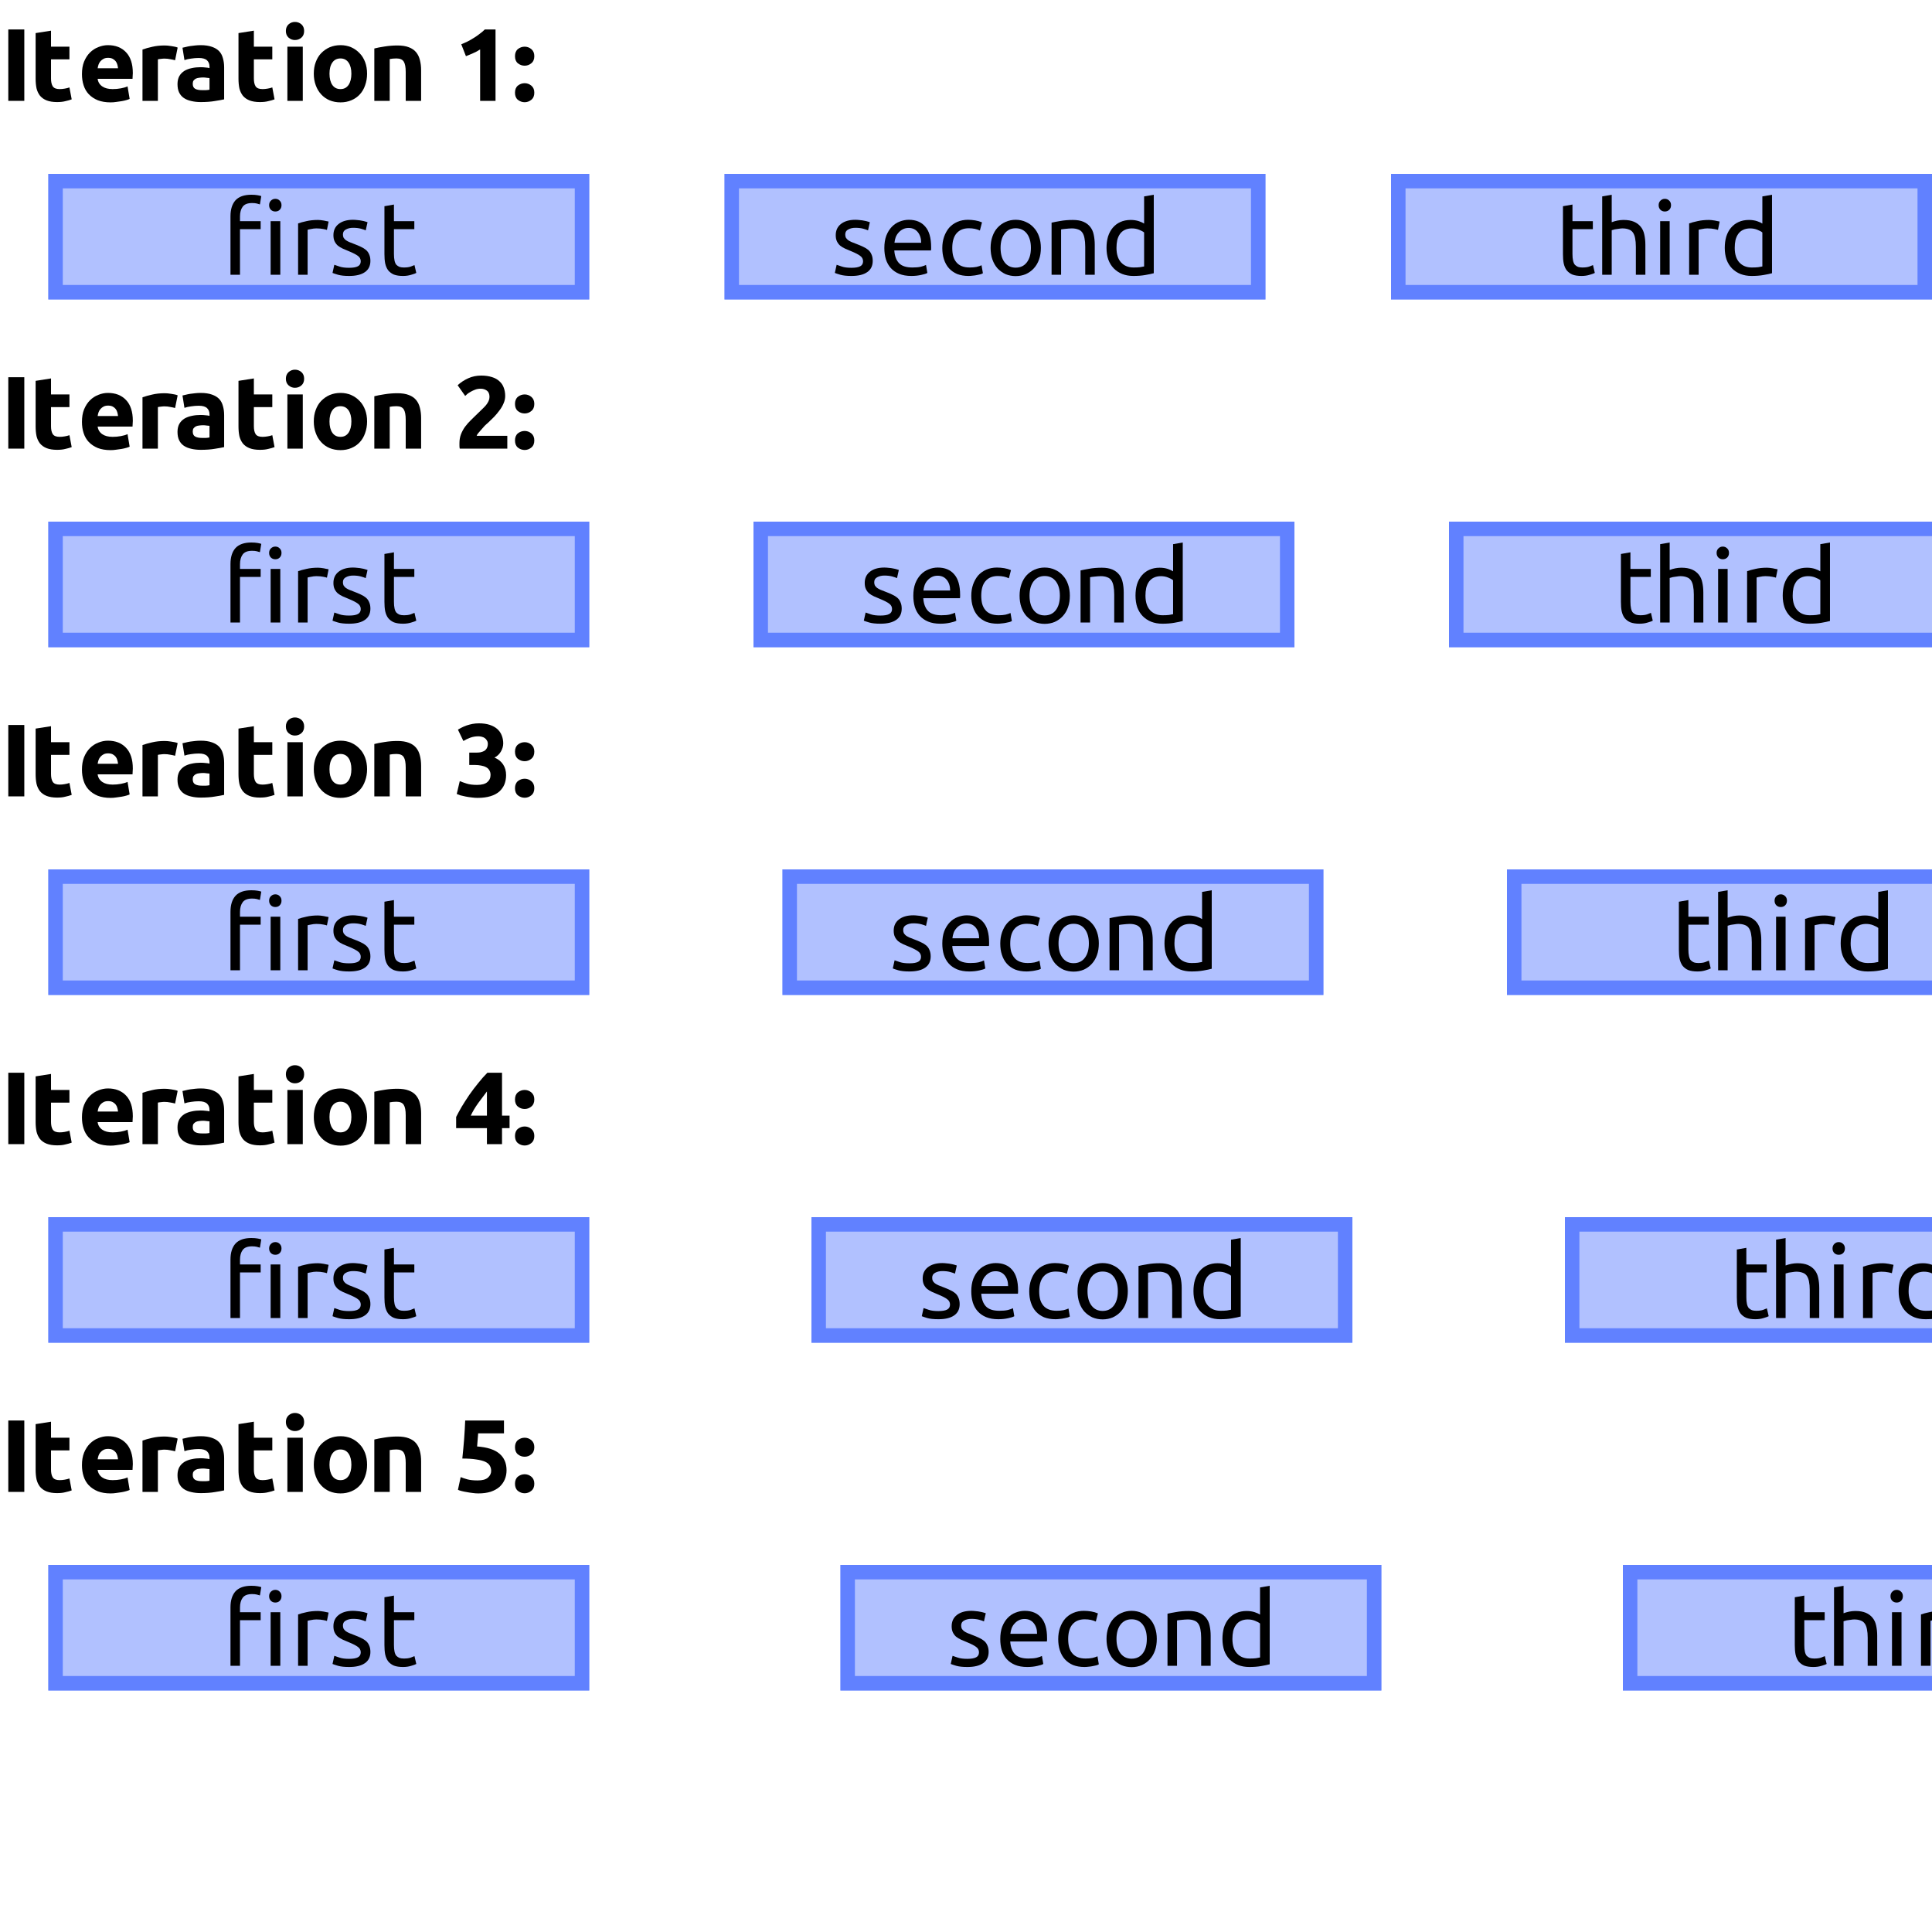 <?xml version="1.0" encoding="UTF-8"?>
<svg xmlns="http://www.w3.org/2000/svg" xmlns:xlink="http://www.w3.org/1999/xlink" width="200pt" height="200pt" viewBox="0 0 200 200" version="1.1">
<defs>
<g>
<symbol overflow="visible" id="glyph0-0">
<path style="stroke:none;" d="M 0.531 0 L 0.531 -8 L 4.797 -8 L 4.797 0 Z M 4.266 -0.531 L 4.266 -7.469 L 1.062 -7.469 L 1.062 -0.531 Z M 4.266 -0.531 "/>
</symbol>
<symbol overflow="visible" id="glyph0-1">
<path style="stroke:none;" d="M 0.859 -7.391 L 2.516 -7.391 L 2.516 0 L 0.859 0 Z M 0.859 -7.391 "/>
</symbol>
<symbol overflow="visible" id="glyph0-2">
<path style="stroke:none;" d="M 0.688 -7.016 L 2.281 -7.266 L 2.281 -5.609 L 4.188 -5.609 L 4.188 -4.297 L 2.281 -4.297 L 2.281 -2.312 C 2.281 -1.977 2.336 -1.711 2.453 -1.516 C 2.578 -1.316 2.816 -1.219 3.172 -1.219 C 3.336 -1.219 3.508 -1.234 3.688 -1.266 C 3.875 -1.297 4.039 -1.336 4.188 -1.391 L 4.422 -0.156 C 4.223 -0.082 4.004 -0.02 3.766 0.031 C 3.535 0.094 3.25 0.125 2.906 0.125 C 2.477 0.125 2.117 0.066 1.828 -0.047 C 1.547 -0.16 1.316 -0.32 1.141 -0.531 C 0.973 -0.75 0.852 -1.004 0.781 -1.297 C 0.719 -1.598 0.688 -1.93 0.688 -2.297 Z M 0.688 -7.016 "/>
</symbol>
<symbol overflow="visible" id="glyph0-3">
<path style="stroke:none;" d="M 0.484 -2.766 C 0.484 -3.266 0.555 -3.695 0.703 -4.062 C 0.859 -4.438 1.062 -4.75 1.312 -5 C 1.562 -5.25 1.848 -5.438 2.172 -5.562 C 2.492 -5.695 2.828 -5.766 3.172 -5.766 C 3.961 -5.766 4.586 -5.52 5.047 -5.031 C 5.516 -4.539 5.75 -3.82 5.75 -2.875 C 5.75 -2.789 5.742 -2.691 5.734 -2.578 C 5.734 -2.461 5.727 -2.363 5.719 -2.281 L 2.109 -2.281 C 2.148 -1.957 2.305 -1.695 2.578 -1.5 C 2.848 -1.312 3.207 -1.219 3.656 -1.219 C 3.945 -1.219 4.234 -1.242 4.516 -1.297 C 4.797 -1.348 5.023 -1.414 5.203 -1.5 L 5.422 -0.203 C 5.336 -0.16 5.223 -0.117 5.078 -0.078 C 4.93 -0.035 4.77 0 4.594 0.031 C 4.426 0.062 4.242 0.086 4.047 0.109 C 3.848 0.141 3.648 0.156 3.453 0.156 C 2.941 0.156 2.5 0.082 2.125 -0.062 C 1.75 -0.219 1.438 -0.426 1.188 -0.688 C 0.945 -0.945 0.77 -1.254 0.656 -1.609 C 0.539 -1.961 0.484 -2.348 0.484 -2.766 Z M 4.219 -3.375 C 4.207 -3.508 4.18 -3.641 4.141 -3.766 C 4.109 -3.891 4.051 -4.004 3.969 -4.109 C 3.883 -4.211 3.781 -4.297 3.656 -4.359 C 3.531 -4.422 3.375 -4.453 3.188 -4.453 C 3.008 -4.453 2.859 -4.422 2.734 -4.359 C 2.609 -4.297 2.5 -4.211 2.406 -4.109 C 2.32 -4.016 2.254 -3.898 2.203 -3.766 C 2.16 -3.641 2.129 -3.508 2.109 -3.375 Z M 4.219 -3.375 "/>
</symbol>
<symbol overflow="visible" id="glyph0-4">
<path style="stroke:none;" d="M 4.125 -4.203 C 3.988 -4.242 3.82 -4.281 3.625 -4.312 C 3.438 -4.352 3.234 -4.375 3.016 -4.375 C 2.91 -4.375 2.785 -4.363 2.641 -4.344 C 2.504 -4.332 2.406 -4.316 2.344 -4.297 L 2.344 0 L 0.75 0 L 0.75 -5.312 C 1.031 -5.414 1.363 -5.508 1.75 -5.594 C 2.145 -5.688 2.578 -5.734 3.047 -5.734 C 3.141 -5.734 3.242 -5.727 3.359 -5.719 C 3.484 -5.707 3.602 -5.691 3.719 -5.672 C 3.844 -5.648 3.961 -5.629 4.078 -5.609 C 4.203 -5.586 4.305 -5.555 4.391 -5.516 Z M 4.125 -4.203 "/>
</symbol>
<symbol overflow="visible" id="glyph0-5">
<path style="stroke:none;" d="M 2.891 -1.109 C 3.047 -1.109 3.191 -1.109 3.328 -1.109 C 3.473 -1.117 3.594 -1.133 3.688 -1.156 L 3.688 -2.359 C 3.613 -2.367 3.516 -2.379 3.391 -2.391 C 3.266 -2.41 3.148 -2.422 3.047 -2.422 C 2.891 -2.422 2.742 -2.41 2.609 -2.391 C 2.484 -2.379 2.367 -2.348 2.266 -2.297 C 2.172 -2.242 2.094 -2.176 2.031 -2.094 C 1.977 -2.008 1.953 -1.898 1.953 -1.766 C 1.953 -1.516 2.035 -1.344 2.203 -1.25 C 2.367 -1.156 2.598 -1.109 2.891 -1.109 Z M 2.766 -5.766 C 3.234 -5.766 3.625 -5.707 3.938 -5.594 C 4.25 -5.488 4.5 -5.336 4.688 -5.141 C 4.875 -4.941 5.004 -4.695 5.078 -4.406 C 5.16 -4.125 5.203 -3.812 5.203 -3.469 L 5.203 -0.156 C 4.973 -0.102 4.656 -0.047 4.25 0.016 C 3.852 0.086 3.363 0.125 2.781 0.125 C 2.414 0.125 2.086 0.086 1.797 0.016 C 1.504 -0.047 1.25 -0.148 1.031 -0.297 C 0.82 -0.441 0.66 -0.629 0.547 -0.859 C 0.43 -1.098 0.375 -1.391 0.375 -1.734 C 0.375 -2.055 0.438 -2.332 0.562 -2.562 C 0.695 -2.789 0.875 -2.973 1.094 -3.109 C 1.32 -3.242 1.578 -3.336 1.859 -3.391 C 2.141 -3.453 2.438 -3.484 2.75 -3.484 C 2.945 -3.484 3.125 -3.473 3.281 -3.453 C 3.445 -3.441 3.582 -3.422 3.688 -3.391 L 3.688 -3.547 C 3.688 -3.816 3.602 -4.031 3.438 -4.188 C 3.27 -4.352 2.984 -4.438 2.578 -4.438 C 2.305 -4.438 2.039 -4.414 1.781 -4.375 C 1.52 -4.344 1.289 -4.289 1.094 -4.219 L 0.891 -5.5 C 0.984 -5.52 1.098 -5.547 1.234 -5.578 C 1.379 -5.617 1.531 -5.648 1.688 -5.672 C 1.852 -5.691 2.023 -5.711 2.203 -5.734 C 2.391 -5.754 2.578 -5.766 2.766 -5.766 Z M 2.766 -5.766 "/>
</symbol>
<symbol overflow="visible" id="glyph0-6">
<path style="stroke:none;" d="M 2.344 0 L 0.75 0 L 0.75 -5.609 L 2.344 -5.609 Z M 2.484 -7.234 C 2.484 -6.941 2.391 -6.711 2.203 -6.547 C 2.016 -6.379 1.789 -6.297 1.531 -6.297 C 1.281 -6.297 1.062 -6.379 0.875 -6.547 C 0.688 -6.711 0.594 -6.941 0.594 -7.234 C 0.594 -7.523 0.688 -7.754 0.875 -7.922 C 1.062 -8.086 1.281 -8.172 1.531 -8.172 C 1.789 -8.172 2.016 -8.086 2.203 -7.922 C 2.391 -7.754 2.484 -7.523 2.484 -7.234 Z M 2.484 -7.234 "/>
</symbol>
<symbol overflow="visible" id="glyph0-7">
<path style="stroke:none;" d="M 6 -2.812 C 6 -2.375 5.93 -1.973 5.797 -1.609 C 5.672 -1.242 5.488 -0.93 5.25 -0.672 C 5.008 -0.41 4.719 -0.207 4.375 -0.062 C 4.039 0.082 3.664 0.156 3.25 0.156 C 2.832 0.156 2.453 0.082 2.109 -0.062 C 1.773 -0.207 1.488 -0.41 1.25 -0.672 C 1.008 -0.93 0.82 -1.242 0.688 -1.609 C 0.551 -1.973 0.484 -2.375 0.484 -2.812 C 0.484 -3.258 0.551 -3.66 0.688 -4.016 C 0.82 -4.379 1.008 -4.688 1.25 -4.938 C 1.5 -5.195 1.789 -5.398 2.125 -5.547 C 2.469 -5.691 2.844 -5.766 3.25 -5.766 C 3.656 -5.766 4.023 -5.691 4.359 -5.547 C 4.691 -5.398 4.977 -5.195 5.219 -4.938 C 5.469 -4.688 5.66 -4.379 5.797 -4.016 C 5.93 -3.66 6 -3.258 6 -2.812 Z M 4.375 -2.812 C 4.375 -3.301 4.273 -3.688 4.078 -3.969 C 3.879 -4.25 3.602 -4.391 3.25 -4.391 C 2.883 -4.391 2.602 -4.25 2.406 -3.969 C 2.207 -3.688 2.109 -3.301 2.109 -2.812 C 2.109 -2.32 2.207 -1.93 2.406 -1.641 C 2.602 -1.359 2.883 -1.219 3.25 -1.219 C 3.602 -1.219 3.879 -1.359 4.078 -1.641 C 4.273 -1.93 4.375 -2.32 4.375 -2.812 Z M 4.375 -2.812 "/>
</symbol>
<symbol overflow="visible" id="glyph0-8">
<path style="stroke:none;" d="M 0.75 -5.422 C 1.02 -5.492 1.367 -5.562 1.797 -5.625 C 2.223 -5.695 2.672 -5.734 3.141 -5.734 C 3.617 -5.734 4.016 -5.672 4.328 -5.547 C 4.641 -5.43 4.891 -5.258 5.078 -5.031 C 5.266 -4.801 5.395 -4.531 5.469 -4.219 C 5.551 -3.906 5.594 -3.555 5.594 -3.172 L 5.594 0 L 4 0 L 4 -2.984 C 4 -3.492 3.93 -3.852 3.797 -4.062 C 3.66 -4.281 3.41 -4.391 3.047 -4.391 C 2.93 -4.391 2.805 -4.383 2.672 -4.375 C 2.547 -4.363 2.438 -4.348 2.344 -4.328 L 2.344 0 L 0.75 0 Z M 0.75 -5.422 "/>
</symbol>
<symbol overflow="visible" id="glyph0-9">
<path style="stroke:none;" d=""/>
</symbol>
<symbol overflow="visible" id="glyph0-10">
<path style="stroke:none;" d="M 0.75 -5.859 C 0.957 -5.941 1.172 -6.035 1.391 -6.141 C 1.617 -6.254 1.836 -6.379 2.047 -6.516 C 2.266 -6.648 2.469 -6.789 2.656 -6.938 C 2.852 -7.082 3.031 -7.234 3.188 -7.391 L 4.297 -7.391 L 4.297 0 L 2.703 0 L 2.703 -5.328 C 2.492 -5.18 2.254 -5.051 1.984 -4.938 C 1.723 -4.82 1.473 -4.719 1.234 -4.625 Z M 0.75 -5.859 "/>
</symbol>
<symbol overflow="visible" id="glyph0-11">
<path style="stroke:none;" d="M 2.312 -4.625 C 2.312 -4.301 2.207 -4.055 2 -3.891 C 1.801 -3.723 1.57 -3.641 1.312 -3.641 C 1.051 -3.641 0.816 -3.723 0.609 -3.891 C 0.41 -4.055 0.312 -4.301 0.312 -4.625 C 0.312 -4.945 0.41 -5.191 0.609 -5.359 C 0.816 -5.523 1.051 -5.609 1.312 -5.609 C 1.57 -5.609 1.801 -5.523 2 -5.359 C 2.207 -5.191 2.312 -4.945 2.312 -4.625 Z M 2.312 -0.844 C 2.312 -0.52 2.207 -0.273 2 -0.109 C 1.801 0.055 1.57 0.141 1.312 0.141 C 1.051 0.141 0.816 0.055 0.609 -0.109 C 0.41 -0.273 0.312 -0.52 0.312 -0.844 C 0.312 -1.164 0.41 -1.41 0.609 -1.578 C 0.816 -1.742 1.051 -1.828 1.312 -1.828 C 1.57 -1.828 1.801 -1.742 2 -1.578 C 2.207 -1.41 2.312 -1.164 2.312 -0.844 Z M 2.312 -0.844 "/>
</symbol>
<symbol overflow="visible" id="glyph0-12">
<path style="stroke:none;" d="M 5.297 -5.453 C 5.297 -5.18 5.238 -4.922 5.125 -4.672 C 5.02 -4.422 4.879 -4.18 4.703 -3.953 C 4.535 -3.723 4.348 -3.5 4.141 -3.281 C 3.93 -3.07 3.723 -2.867 3.516 -2.672 C 3.398 -2.578 3.281 -2.469 3.156 -2.344 C 3.039 -2.219 2.926 -2.086 2.812 -1.953 C 2.695 -1.828 2.594 -1.707 2.5 -1.594 C 2.414 -1.488 2.363 -1.398 2.344 -1.328 L 5.516 -1.328 L 5.516 0 L 0.594 0 C 0.57 -0.082 0.562 -0.18 0.562 -0.297 C 0.562 -0.422 0.562 -0.508 0.562 -0.562 C 0.562 -0.895 0.613 -1.203 0.719 -1.484 C 0.832 -1.773 0.977 -2.039 1.156 -2.281 C 1.344 -2.531 1.547 -2.758 1.766 -2.969 C 1.992 -3.188 2.219 -3.406 2.438 -3.625 C 2.602 -3.781 2.758 -3.93 2.906 -4.078 C 3.062 -4.223 3.195 -4.363 3.312 -4.5 C 3.426 -4.645 3.516 -4.785 3.578 -4.922 C 3.641 -5.066 3.672 -5.207 3.672 -5.344 C 3.672 -5.656 3.582 -5.875 3.406 -6 C 3.227 -6.133 3.008 -6.203 2.75 -6.203 C 2.551 -6.203 2.367 -6.172 2.203 -6.109 C 2.035 -6.047 1.879 -5.973 1.734 -5.891 C 1.598 -5.816 1.477 -5.738 1.375 -5.656 C 1.281 -5.57 1.207 -5.504 1.156 -5.453 L 0.375 -6.562 C 0.688 -6.852 1.051 -7.094 1.469 -7.281 C 1.883 -7.469 2.332 -7.562 2.812 -7.562 C 3.238 -7.562 3.609 -7.508 3.922 -7.406 C 4.234 -7.312 4.488 -7.172 4.688 -6.984 C 4.895 -6.805 5.047 -6.586 5.141 -6.328 C 5.242 -6.066 5.297 -5.773 5.297 -5.453 Z M 5.297 -5.453 "/>
</symbol>
<symbol overflow="visible" id="glyph0-13">
<path style="stroke:none;" d="M 2.438 0.156 C 2.238 0.156 2.031 0.141 1.812 0.109 C 1.602 0.086 1.398 0.055 1.203 0.016 C 1.004 -0.023 0.82 -0.066 0.656 -0.109 C 0.5 -0.16 0.375 -0.207 0.281 -0.25 L 0.594 -1.578 C 0.77 -1.504 1.004 -1.422 1.297 -1.328 C 1.586 -1.234 1.945 -1.188 2.375 -1.188 C 2.863 -1.188 3.219 -1.281 3.438 -1.469 C 3.664 -1.656 3.781 -1.906 3.781 -2.219 C 3.781 -2.414 3.738 -2.578 3.656 -2.703 C 3.582 -2.836 3.473 -2.941 3.328 -3.016 C 3.18 -3.098 3.008 -3.156 2.812 -3.188 C 2.625 -3.227 2.422 -3.25 2.203 -3.25 L 1.578 -3.25 L 1.578 -4.531 L 2.281 -4.531 C 2.438 -4.531 2.586 -4.539 2.734 -4.562 C 2.879 -4.594 3.008 -4.641 3.125 -4.703 C 3.238 -4.773 3.328 -4.867 3.391 -4.984 C 3.461 -5.109 3.5 -5.258 3.5 -5.438 C 3.5 -5.57 3.469 -5.688 3.406 -5.781 C 3.352 -5.883 3.281 -5.969 3.188 -6.031 C 3.102 -6.094 3 -6.141 2.875 -6.172 C 2.758 -6.203 2.645 -6.219 2.531 -6.219 C 2.227 -6.219 1.945 -6.172 1.688 -6.078 C 1.426 -5.984 1.188 -5.867 0.969 -5.734 L 0.406 -6.906 C 0.52 -6.977 0.648 -7.051 0.797 -7.125 C 0.953 -7.207 1.125 -7.281 1.312 -7.344 C 1.5 -7.406 1.695 -7.457 1.906 -7.5 C 2.113 -7.539 2.336 -7.562 2.578 -7.562 C 3.004 -7.562 3.375 -7.508 3.688 -7.406 C 4.008 -7.301 4.273 -7.156 4.484 -6.969 C 4.691 -6.781 4.844 -6.562 4.938 -6.312 C 5.039 -6.062 5.094 -5.785 5.094 -5.484 C 5.094 -5.191 5.008 -4.906 4.844 -4.625 C 4.676 -4.352 4.457 -4.148 4.188 -4.016 C 4.57 -3.859 4.867 -3.625 5.078 -3.312 C 5.285 -3 5.391 -2.629 5.391 -2.203 C 5.391 -1.859 5.332 -1.539 5.219 -1.25 C 5.102 -0.969 4.926 -0.719 4.688 -0.5 C 4.445 -0.289 4.141 -0.129 3.766 -0.016 C 3.391 0.098 2.945 0.156 2.438 0.156 Z M 2.438 0.156 "/>
</symbol>
<symbol overflow="visible" id="glyph0-14">
<path style="stroke:none;" d="M 3.406 -5.453 C 3.125 -5.086 2.828 -4.691 2.516 -4.266 C 2.203 -3.836 1.941 -3.398 1.734 -2.953 L 3.406 -2.953 Z M 4.969 -7.391 L 4.969 -2.953 L 5.75 -2.953 L 5.75 -1.656 L 4.969 -1.656 L 4.969 0 L 3.406 0 L 3.406 -1.656 L 0.219 -1.656 L 0.219 -2.812 C 0.375 -3.125 0.566 -3.477 0.797 -3.875 C 1.035 -4.27 1.297 -4.676 1.578 -5.094 C 1.867 -5.508 2.176 -5.914 2.5 -6.312 C 2.82 -6.719 3.141 -7.078 3.453 -7.391 Z M 4.969 -7.391 "/>
</symbol>
<symbol overflow="visible" id="glyph0-15">
<path style="stroke:none;" d="M 3.844 -2.172 C 3.844 -2.379 3.797 -2.562 3.703 -2.719 C 3.609 -2.883 3.445 -3.02 3.219 -3.125 C 2.988 -3.227 2.68 -3.305 2.297 -3.359 C 1.922 -3.422 1.441 -3.453 0.859 -3.453 C 0.93 -4.117 0.992 -4.789 1.047 -5.469 C 1.098 -6.156 1.133 -6.797 1.156 -7.391 L 5.172 -7.391 L 5.172 -6.062 L 2.5 -6.062 C 2.477 -5.801 2.457 -5.551 2.438 -5.312 C 2.426 -5.082 2.41 -4.879 2.391 -4.703 C 3.43 -4.629 4.195 -4.383 4.688 -3.969 C 5.188 -3.551 5.438 -2.973 5.438 -2.234 C 5.438 -1.891 5.375 -1.57 5.25 -1.281 C 5.125 -0.988 4.941 -0.734 4.703 -0.516 C 4.461 -0.305 4.16 -0.141 3.797 -0.016 C 3.43 0.098 3.004 0.156 2.516 0.156 C 2.316 0.156 2.113 0.141 1.906 0.109 C 1.695 0.086 1.492 0.055 1.297 0.016 C 1.098 -0.016 0.922 -0.051 0.766 -0.094 C 0.609 -0.133 0.488 -0.176 0.406 -0.219 L 0.688 -1.531 C 0.863 -1.457 1.098 -1.379 1.391 -1.297 C 1.68 -1.223 2.031 -1.188 2.438 -1.188 C 2.938 -1.188 3.297 -1.285 3.516 -1.484 C 3.734 -1.68 3.844 -1.91 3.844 -2.172 Z M 3.844 -2.172 "/>
</symbol>
<symbol overflow="visible" id="glyph1-0">
<path style="stroke:none;" d="M 0.531 0 L 0.531 -8 L 4.797 -8 L 4.797 0 Z M 4.266 -0.531 L 4.266 -7.469 L 1.062 -7.469 L 1.062 -0.531 Z M 4.266 -0.531 "/>
</symbol>
<symbol overflow="visible" id="glyph1-1">
<path style="stroke:none;" d="M 3.016 -8.281 C 3.266 -8.281 3.477 -8.266 3.656 -8.234 C 3.832 -8.203 3.961 -8.172 4.047 -8.141 L 3.906 -7.281 C 3.82 -7.312 3.711 -7.344 3.578 -7.375 C 3.453 -7.406 3.289 -7.422 3.094 -7.422 C 2.633 -7.422 2.312 -7.297 2.125 -7.047 C 1.938 -6.797 1.844 -6.457 1.844 -6.031 L 1.844 -5.547 L 3.984 -5.547 L 3.984 -4.719 L 1.844 -4.719 L 1.844 0 L 0.859 0 L 0.859 -6.047 C 0.859 -6.766 1.031 -7.316 1.375 -7.703 C 1.727 -8.086 2.273 -8.281 3.016 -8.281 Z M 6.016 0 L 5.016 0 L 5.016 -5.547 L 6.016 -5.547 Z M 5.5 -6.547 C 5.32 -6.547 5.172 -6.602 5.047 -6.719 C 4.922 -6.844 4.859 -7.004 4.859 -7.203 C 4.859 -7.398 4.922 -7.555 5.047 -7.672 C 5.172 -7.797 5.32 -7.859 5.5 -7.859 C 5.688 -7.859 5.836 -7.797 5.953 -7.672 C 6.078 -7.555 6.141 -7.398 6.141 -7.203 C 6.141 -7.004 6.078 -6.844 5.953 -6.719 C 5.836 -6.602 5.688 -6.547 5.5 -6.547 Z M 5.5 -6.547 "/>
</symbol>
<symbol overflow="visible" id="glyph1-2">
<path style="stroke:none;" d="M 2.906 -5.672 C 2.988 -5.672 3.082 -5.664 3.188 -5.656 C 3.301 -5.645 3.41 -5.629 3.516 -5.609 C 3.629 -5.586 3.727 -5.566 3.812 -5.547 C 3.906 -5.535 3.973 -5.52 4.016 -5.5 L 3.844 -4.641 C 3.758 -4.672 3.629 -4.703 3.453 -4.734 C 3.273 -4.773 3.039 -4.797 2.75 -4.797 C 2.562 -4.797 2.379 -4.773 2.203 -4.734 C 2.023 -4.703 1.906 -4.676 1.844 -4.656 L 1.844 0 L 0.859 0 L 0.859 -5.312 C 1.086 -5.395 1.375 -5.473 1.719 -5.547 C 2.07 -5.629 2.469 -5.672 2.906 -5.672 Z M 2.906 -5.672 "/>
</symbol>
<symbol overflow="visible" id="glyph1-3">
<path style="stroke:none;" d="M 2.141 -0.719 C 2.547 -0.719 2.848 -0.77 3.047 -0.875 C 3.242 -0.977 3.344 -1.148 3.344 -1.391 C 3.344 -1.629 3.242 -1.816 3.047 -1.953 C 2.859 -2.098 2.547 -2.258 2.109 -2.438 C 1.891 -2.531 1.68 -2.617 1.484 -2.703 C 1.285 -2.797 1.113 -2.898 0.969 -3.016 C 0.832 -3.141 0.723 -3.285 0.641 -3.453 C 0.555 -3.629 0.516 -3.844 0.516 -4.094 C 0.516 -4.582 0.691 -4.969 1.047 -5.25 C 1.41 -5.539 1.91 -5.688 2.547 -5.688 C 2.703 -5.688 2.859 -5.676 3.016 -5.656 C 3.172 -5.645 3.316 -5.625 3.453 -5.594 C 3.586 -5.57 3.703 -5.547 3.797 -5.516 C 3.898 -5.484 3.984 -5.457 4.047 -5.438 L 3.859 -4.594 C 3.754 -4.645 3.586 -4.703 3.359 -4.766 C 3.129 -4.828 2.859 -4.859 2.547 -4.859 C 2.266 -4.859 2.02 -4.801 1.812 -4.688 C 1.602 -4.582 1.5 -4.41 1.5 -4.172 C 1.5 -4.047 1.52 -3.938 1.562 -3.844 C 1.613 -3.758 1.688 -3.676 1.781 -3.594 C 1.883 -3.52 2.004 -3.453 2.141 -3.391 C 2.285 -3.328 2.457 -3.258 2.656 -3.188 C 2.914 -3.094 3.148 -2.992 3.359 -2.891 C 3.566 -2.797 3.742 -2.688 3.891 -2.562 C 4.035 -2.438 4.145 -2.281 4.219 -2.094 C 4.301 -1.914 4.344 -1.695 4.344 -1.438 C 4.344 -0.914 4.148 -0.523 3.766 -0.266 C 3.391 -0.004 2.848 0.125 2.141 0.125 C 1.648 0.125 1.266 0.082 0.984 0 C 0.711 -0.082 0.523 -0.145 0.422 -0.188 L 0.609 -1.031 C 0.723 -0.988 0.906 -0.926 1.156 -0.844 C 1.406 -0.758 1.734 -0.719 2.141 -0.719 Z M 2.141 -0.719 "/>
</symbol>
<symbol overflow="visible" id="glyph1-4">
<path style="stroke:none;" d="M 1.781 -5.547 L 3.891 -5.547 L 3.891 -4.719 L 1.781 -4.719 L 1.781 -2.156 C 1.781 -1.875 1.801 -1.641 1.844 -1.453 C 1.883 -1.273 1.945 -1.133 2.031 -1.031 C 2.125 -0.938 2.234 -0.863 2.359 -0.812 C 2.484 -0.77 2.633 -0.75 2.812 -0.75 C 3.102 -0.75 3.336 -0.781 3.516 -0.844 C 3.703 -0.914 3.832 -0.969 3.906 -1 L 4.094 -0.188 C 4 -0.133 3.828 -0.07 3.578 0 C 3.328 0.082 3.039 0.125 2.719 0.125 C 2.344 0.125 2.031 0.078 1.781 -0.016 C 1.539 -0.117 1.344 -0.266 1.188 -0.453 C 1.039 -0.648 0.938 -0.891 0.875 -1.172 C 0.82 -1.453 0.797 -1.773 0.797 -2.141 L 0.797 -7.094 L 1.781 -7.266 Z M 1.781 -5.547 "/>
</symbol>
<symbol overflow="visible" id="glyph1-5">
<path style="stroke:none;" d="M 0.547 -2.766 C 0.547 -3.254 0.613 -3.68 0.75 -4.047 C 0.895 -4.41 1.082 -4.711 1.312 -4.953 C 1.551 -5.203 1.82 -5.383 2.125 -5.5 C 2.438 -5.625 2.754 -5.688 3.078 -5.688 C 3.816 -5.688 4.383 -5.453 4.781 -4.984 C 5.188 -4.523 5.391 -3.816 5.391 -2.859 C 5.391 -2.816 5.391 -2.758 5.391 -2.688 C 5.391 -2.625 5.383 -2.566 5.375 -2.516 L 1.578 -2.516 C 1.617 -1.93 1.785 -1.488 2.078 -1.188 C 2.367 -0.895 2.828 -0.75 3.453 -0.75 C 3.797 -0.75 4.086 -0.773 4.328 -0.828 C 4.566 -0.891 4.742 -0.953 4.859 -1.016 L 5 -0.188 C 4.883 -0.113 4.676 -0.047 4.375 0.016 C 4.07 0.086 3.727 0.125 3.344 0.125 C 2.852 0.125 2.43 0.051 2.078 -0.094 C 1.734 -0.238 1.445 -0.438 1.219 -0.688 C 0.988 -0.945 0.816 -1.254 0.703 -1.609 C 0.598 -1.961 0.547 -2.348 0.547 -2.766 Z M 4.359 -3.312 C 4.359 -3.758 4.242 -4.125 4.016 -4.406 C 3.785 -4.695 3.469 -4.844 3.062 -4.844 C 2.832 -4.844 2.629 -4.797 2.453 -4.703 C 2.285 -4.617 2.141 -4.504 2.016 -4.359 C 1.891 -4.223 1.789 -4.062 1.719 -3.875 C 1.656 -3.688 1.613 -3.5 1.594 -3.312 Z M 4.359 -3.312 "/>
</symbol>
<symbol overflow="visible" id="glyph1-6">
<path style="stroke:none;" d="M 3.266 0.125 C 2.816 0.125 2.422 0.055 2.078 -0.078 C 1.742 -0.223 1.461 -0.422 1.234 -0.672 C 1.004 -0.93 0.832 -1.238 0.719 -1.594 C 0.602 -1.945 0.547 -2.336 0.547 -2.766 C 0.547 -3.191 0.609 -3.582 0.734 -3.938 C 0.859 -4.289 1.031 -4.598 1.25 -4.859 C 1.477 -5.117 1.758 -5.32 2.094 -5.469 C 2.426 -5.613 2.797 -5.688 3.203 -5.688 C 3.453 -5.688 3.703 -5.664 3.953 -5.625 C 4.203 -5.582 4.438 -5.516 4.656 -5.422 L 4.438 -4.578 C 4.289 -4.648 4.117 -4.707 3.922 -4.75 C 3.723 -4.789 3.516 -4.812 3.297 -4.812 C 2.742 -4.812 2.316 -4.633 2.016 -4.281 C 1.723 -3.938 1.578 -3.43 1.578 -2.766 C 1.578 -2.461 1.609 -2.188 1.672 -1.938 C 1.742 -1.688 1.852 -1.473 2 -1.297 C 2.145 -1.117 2.332 -0.984 2.562 -0.891 C 2.789 -0.797 3.066 -0.75 3.391 -0.75 C 3.648 -0.75 3.883 -0.77 4.094 -0.812 C 4.312 -0.863 4.484 -0.922 4.609 -0.984 L 4.75 -0.156 C 4.688 -0.113 4.602 -0.078 4.5 -0.047 C 4.395 -0.016 4.273 0.008 4.141 0.031 C 4.004 0.062 3.859 0.082 3.703 0.094 C 3.555 0.113 3.41 0.125 3.266 0.125 Z M 3.266 0.125 "/>
</symbol>
<symbol overflow="visible" id="glyph1-7">
<path style="stroke:none;" d="M 5.75 -2.781 C 5.75 -2.332 5.688 -1.93 5.562 -1.578 C 5.438 -1.223 5.254 -0.914 5.016 -0.656 C 4.785 -0.406 4.508 -0.207 4.188 -0.062 C 3.875 0.07 3.523 0.141 3.141 0.141 C 2.766 0.141 2.414 0.07 2.094 -0.062 C 1.781 -0.207 1.504 -0.406 1.266 -0.656 C 1.035 -0.914 0.859 -1.223 0.734 -1.578 C 0.609 -1.93 0.547 -2.332 0.547 -2.781 C 0.547 -3.207 0.609 -3.598 0.734 -3.953 C 0.859 -4.316 1.035 -4.625 1.266 -4.875 C 1.504 -5.133 1.781 -5.332 2.094 -5.469 C 2.414 -5.613 2.766 -5.688 3.141 -5.688 C 3.523 -5.688 3.875 -5.613 4.188 -5.469 C 4.508 -5.332 4.785 -5.133 5.016 -4.875 C 5.254 -4.625 5.438 -4.316 5.562 -3.953 C 5.688 -3.598 5.75 -3.207 5.75 -2.781 Z M 4.719 -2.781 C 4.719 -3.406 4.578 -3.898 4.297 -4.266 C 4.016 -4.629 3.629 -4.812 3.141 -4.812 C 2.66 -4.812 2.281 -4.629 2 -4.266 C 1.719 -3.898 1.578 -3.406 1.578 -2.781 C 1.578 -2.145 1.719 -1.645 2 -1.281 C 2.281 -0.914 2.66 -0.734 3.141 -0.734 C 3.629 -0.734 4.016 -0.914 4.297 -1.281 C 4.578 -1.645 4.719 -2.145 4.719 -2.781 Z M 4.719 -2.781 "/>
</symbol>
<symbol overflow="visible" id="glyph1-8">
<path style="stroke:none;" d="M 0.859 -5.391 C 1.078 -5.441 1.375 -5.5 1.75 -5.562 C 2.133 -5.633 2.57 -5.672 3.062 -5.672 C 3.5 -5.672 3.863 -5.609 4.156 -5.484 C 4.445 -5.359 4.68 -5.18 4.859 -4.953 C 5.035 -4.734 5.156 -4.469 5.219 -4.156 C 5.289 -3.844 5.328 -3.492 5.328 -3.109 L 5.328 0 L 4.344 0 L 4.344 -2.906 C 4.344 -3.25 4.316 -3.539 4.266 -3.781 C 4.223 -4.02 4.148 -4.211 4.047 -4.359 C 3.941 -4.516 3.797 -4.625 3.609 -4.688 C 3.43 -4.758 3.211 -4.797 2.953 -4.797 C 2.848 -4.797 2.738 -4.789 2.625 -4.781 C 2.508 -4.77 2.398 -4.758 2.297 -4.75 C 2.191 -4.738 2.098 -4.727 2.016 -4.719 C 1.941 -4.707 1.883 -4.695 1.844 -4.688 L 1.844 0 L 0.859 0 Z M 0.859 -5.391 "/>
</symbol>
<symbol overflow="visible" id="glyph1-9">
<path style="stroke:none;" d="M 4.438 -4.375 C 4.32 -4.477 4.148 -4.57 3.922 -4.656 C 3.691 -4.75 3.441 -4.797 3.172 -4.797 C 2.891 -4.797 2.645 -4.742 2.438 -4.641 C 2.238 -4.547 2.07 -4.406 1.938 -4.219 C 1.812 -4.039 1.719 -3.828 1.656 -3.578 C 1.602 -3.328 1.578 -3.062 1.578 -2.781 C 1.578 -2.125 1.738 -1.617 2.062 -1.266 C 2.383 -0.922 2.812 -0.75 3.344 -0.75 C 3.613 -0.75 3.836 -0.758 4.016 -0.781 C 4.203 -0.812 4.344 -0.836 4.438 -0.859 Z M 4.438 -8.109 L 5.438 -8.281 L 5.438 -0.156 C 5.207 -0.094 4.91 -0.031 4.547 0.031 C 4.191 0.094 3.785 0.125 3.328 0.125 C 2.898 0.125 2.516 0.055 2.172 -0.078 C 1.836 -0.211 1.547 -0.406 1.297 -0.656 C 1.055 -0.906 0.867 -1.207 0.734 -1.562 C 0.609 -1.926 0.547 -2.332 0.547 -2.781 C 0.547 -3.207 0.598 -3.598 0.703 -3.953 C 0.816 -4.305 0.977 -4.609 1.188 -4.859 C 1.406 -5.117 1.664 -5.316 1.969 -5.453 C 2.281 -5.598 2.641 -5.672 3.047 -5.672 C 3.359 -5.672 3.641 -5.629 3.891 -5.547 C 4.141 -5.461 4.32 -5.379 4.438 -5.297 Z M 4.438 -8.109 "/>
</symbol>
<symbol overflow="visible" id="glyph1-10">
<path style="stroke:none;" d="M 0.859 0 L 0.859 -8.109 L 1.844 -8.281 L 1.844 -5.438 C 2.031 -5.508 2.227 -5.566 2.438 -5.609 C 2.645 -5.648 2.852 -5.672 3.062 -5.672 C 3.5 -5.672 3.863 -5.609 4.156 -5.484 C 4.445 -5.359 4.68 -5.18 4.859 -4.953 C 5.035 -4.734 5.156 -4.469 5.219 -4.156 C 5.289 -3.844 5.328 -3.492 5.328 -3.109 L 5.328 0 L 4.344 0 L 4.344 -2.906 C 4.344 -3.25 4.316 -3.539 4.266 -3.781 C 4.223 -4.02 4.148 -4.211 4.047 -4.359 C 3.941 -4.516 3.797 -4.625 3.609 -4.688 C 3.43 -4.758 3.211 -4.797 2.953 -4.797 C 2.848 -4.797 2.738 -4.785 2.625 -4.766 C 2.508 -4.754 2.398 -4.738 2.297 -4.719 C 2.191 -4.707 2.098 -4.688 2.016 -4.656 C 1.941 -4.633 1.883 -4.617 1.844 -4.609 L 1.844 0 Z M 0.859 0 "/>
</symbol>
<symbol overflow="visible" id="glyph1-11">
<path style="stroke:none;" d="M 1.844 0 L 0.859 0 L 0.859 -5.547 L 1.844 -5.547 Z M 1.344 -6.547 C 1.164 -6.547 1.016 -6.602 0.891 -6.719 C 0.766 -6.844 0.703 -7.004 0.703 -7.203 C 0.703 -7.398 0.766 -7.555 0.891 -7.672 C 1.016 -7.797 1.164 -7.859 1.344 -7.859 C 1.52 -7.859 1.672 -7.797 1.797 -7.672 C 1.922 -7.555 1.984 -7.398 1.984 -7.203 C 1.984 -7.004 1.922 -6.844 1.797 -6.719 C 1.672 -6.602 1.52 -6.547 1.344 -6.547 Z M 1.344 -6.547 "/>
</symbol>
</g>
<clipPath id="clip1">
  <path d="M 5 18 L 61 18 L 61 31 L 5 31 Z M 5 18 "/>
</clipPath>
<clipPath id="clip2">
  <path d="M 75 18 L 131 18 L 131 31 L 75 31 Z M 75 18 "/>
</clipPath>
<clipPath id="clip3">
  <path d="M 144 18 L 200 18 L 200 31 L 144 31 Z M 144 18 "/>
</clipPath>
<clipPath id="clip4">
  <path d="M 5 54 L 61 54 L 61 67 L 5 67 Z M 5 54 "/>
</clipPath>
<clipPath id="clip5">
  <path d="M 78 54 L 134 54 L 134 67 L 78 67 Z M 78 54 "/>
</clipPath>
<clipPath id="clip6">
  <path d="M 150 54 L 200 54 L 200 67 L 150 67 Z M 150 54 "/>
</clipPath>
<clipPath id="clip7">
  <path d="M 5 90 L 61 90 L 61 103 L 5 103 Z M 5 90 "/>
</clipPath>
<clipPath id="clip8">
  <path d="M 81 90 L 137 90 L 137 103 L 81 103 Z M 81 90 "/>
</clipPath>
<clipPath id="clip9">
  <path d="M 156 90 L 200 90 L 200 103 L 156 103 Z M 156 90 "/>
</clipPath>
<clipPath id="clip10">
  <path d="M 5 126 L 61 126 L 61 139 L 5 139 Z M 5 126 "/>
</clipPath>
<clipPath id="clip11">
  <path d="M 84 126 L 140 126 L 140 139 L 84 139 Z M 84 126 "/>
</clipPath>
<clipPath id="clip12">
  <path d="M 162 126 L 200 126 L 200 139 L 162 139 Z M 162 126 "/>
</clipPath>
<clipPath id="clip13">
  <path d="M 5 162 L 61 162 L 61 175 L 5 175 Z M 5 162 "/>
</clipPath>
<clipPath id="clip14">
  <path d="M 87 162 L 143 162 L 143 175 L 87 175 Z M 87 162 "/>
</clipPath>
<clipPath id="clip15">
  <path d="M 168 162 L 200 162 L 200 175 L 168 175 Z M 168 162 "/>
</clipPath>
</defs>
<g id="surface2">
<g style="fill:rgb(0%,0%,0%);fill-opacity:1;">
  <use xlink:href="#glyph0-1" x="0" y="10.441"/>
  <use xlink:href="#glyph0-2" x="3" y="10.441"/>
  <use xlink:href="#glyph0-3" x="8" y="10.441"/>
  <use xlink:href="#glyph0-4" x="14" y="10.441"/>
  <use xlink:href="#glyph0-5" x="18" y="10.441"/>
  <use xlink:href="#glyph0-2" x="24" y="10.441"/>
  <use xlink:href="#glyph0-6" x="29" y="10.441"/>
  <use xlink:href="#glyph0-7" x="32" y="10.441"/>
  <use xlink:href="#glyph0-8" x="38" y="10.441"/>
  <use xlink:href="#glyph0-9" x="44" y="10.441"/>
  <use xlink:href="#glyph0-10" x="47" y="10.441"/>
  <use xlink:href="#glyph0-11" x="53" y="10.441"/>
</g>
<path style=" stroke:none;fill-rule:nonzero;fill:rgb(38.039%,50.588%,100%);fill-opacity:0.49;" d="M 5 18 L 61 18 L 61 31 L 5 31 Z M 5 18 "/>
<g clip-path="url(#clip1)" clip-rule="nonzero">
<path style="fill:none;stroke-width:3;stroke-linecap:butt;stroke-linejoin:miter;stroke:rgb(38.039%,50.588%,100%);stroke-opacity:1;stroke-miterlimit:10;" d="M 0 0 L 56 0 L 56 13 L 0 13 Z M 0 0 " transform="matrix(1,0,0,1,5,18)"/>
</g>
<g style="fill:rgb(0%,0%,0%);fill-opacity:1;">
  <use xlink:href="#glyph1-1" x="23" y="28.441"/>
  <use xlink:href="#glyph1-2" x="30" y="28.441"/>
  <use xlink:href="#glyph1-3" x="34" y="28.441"/>
  <use xlink:href="#glyph1-4" x="39" y="28.441"/>
</g>
<path style=" stroke:none;fill-rule:nonzero;fill:rgb(38.039%,50.588%,100%);fill-opacity:0.49;" d="M 75 18 L 131 18 L 131 31 L 75 31 Z M 75 18 "/>
<g clip-path="url(#clip2)" clip-rule="nonzero">
<path style="fill:none;stroke-width:3;stroke-linecap:butt;stroke-linejoin:miter;stroke:rgb(38.039%,50.588%,100%);stroke-opacity:1;stroke-miterlimit:10;" d="M 0 0 L 56 0 L 56 13 L 0 13 Z M 0 0 " transform="matrix(1,0,0,1,75,18)"/>
</g>
<g style="fill:rgb(0%,0%,0%);fill-opacity:1;">
  <use xlink:href="#glyph1-3" x="86" y="28.441"/>
  <use xlink:href="#glyph1-5" x="91" y="28.441"/>
  <use xlink:href="#glyph1-6" x="97" y="28.441"/>
  <use xlink:href="#glyph1-7" x="102" y="28.441"/>
  <use xlink:href="#glyph1-8" x="108" y="28.441"/>
  <use xlink:href="#glyph1-9" x="114" y="28.441"/>
</g>
<path style=" stroke:none;fill-rule:nonzero;fill:rgb(38.039%,50.588%,100%);fill-opacity:0.49;" d="M 144 18 L 200 18 L 200 31 L 144 31 Z M 144 18 "/>
<g clip-path="url(#clip3)" clip-rule="nonzero">
<path style="fill:none;stroke-width:3;stroke-linecap:butt;stroke-linejoin:miter;stroke:rgb(38.039%,50.588%,100%);stroke-opacity:1;stroke-miterlimit:10;" d="M 0 0 L 56 0 L 56 13 L 0 13 Z M 0 0 " transform="matrix(1,0,0,1,144,18)"/>
</g>
<g style="fill:rgb(0%,0%,0%);fill-opacity:1;">
  <use xlink:href="#glyph1-4" x="161" y="28.441"/>
  <use xlink:href="#glyph1-10" x="165" y="28.441"/>
  <use xlink:href="#glyph1-11" x="171" y="28.441"/>
  <use xlink:href="#glyph1-2" x="174" y="28.441"/>
  <use xlink:href="#glyph1-9" x="178" y="28.441"/>
</g>
<g style="fill:rgb(0%,0%,0%);fill-opacity:1;">
  <use xlink:href="#glyph0-1" x="0" y="46.441"/>
  <use xlink:href="#glyph0-2" x="3" y="46.441"/>
  <use xlink:href="#glyph0-3" x="8" y="46.441"/>
  <use xlink:href="#glyph0-4" x="14" y="46.441"/>
  <use xlink:href="#glyph0-5" x="18" y="46.441"/>
  <use xlink:href="#glyph0-2" x="24" y="46.441"/>
  <use xlink:href="#glyph0-6" x="29" y="46.441"/>
  <use xlink:href="#glyph0-7" x="32" y="46.441"/>
  <use xlink:href="#glyph0-8" x="38" y="46.441"/>
  <use xlink:href="#glyph0-9" x="44" y="46.441"/>
  <use xlink:href="#glyph0-12" x="47" y="46.441"/>
  <use xlink:href="#glyph0-11" x="53" y="46.441"/>
</g>
<path style=" stroke:none;fill-rule:nonzero;fill:rgb(38.039%,50.588%,100%);fill-opacity:0.49;" d="M 5 54 L 61 54 L 61 67 L 5 67 Z M 5 54 "/>
<g clip-path="url(#clip4)" clip-rule="nonzero">
<path style="fill:none;stroke-width:3;stroke-linecap:butt;stroke-linejoin:miter;stroke:rgb(38.039%,50.588%,100%);stroke-opacity:1;stroke-miterlimit:10;" d="M 0 0 L 56 0 L 56 13 L 0 13 Z M 0 0 " transform="matrix(1,0,0,1,5,54)"/>
</g>
<g style="fill:rgb(0%,0%,0%);fill-opacity:1;">
  <use xlink:href="#glyph1-1" x="23" y="64.441"/>
  <use xlink:href="#glyph1-2" x="30" y="64.441"/>
  <use xlink:href="#glyph1-3" x="34" y="64.441"/>
  <use xlink:href="#glyph1-4" x="39" y="64.441"/>
</g>
<path style=" stroke:none;fill-rule:nonzero;fill:rgb(38.039%,50.588%,100%);fill-opacity:0.49;" d="M 78 54 L 134 54 L 134 67 L 78 67 Z M 78 54 "/>
<g clip-path="url(#clip5)" clip-rule="nonzero">
<path style="fill:none;stroke-width:3;stroke-linecap:butt;stroke-linejoin:miter;stroke:rgb(38.039%,50.588%,100%);stroke-opacity:1;stroke-miterlimit:10;" d="M 0 0 L 56 0 L 56 13 L 0 13 Z M 0 0 " transform="matrix(1,0,0,1,78,54)"/>
</g>
<g style="fill:rgb(0%,0%,0%);fill-opacity:1;">
  <use xlink:href="#glyph1-3" x="89" y="64.441"/>
  <use xlink:href="#glyph1-5" x="94" y="64.441"/>
  <use xlink:href="#glyph1-6" x="100" y="64.441"/>
  <use xlink:href="#glyph1-7" x="105" y="64.441"/>
  <use xlink:href="#glyph1-8" x="111" y="64.441"/>
  <use xlink:href="#glyph1-9" x="117" y="64.441"/>
</g>
<path style=" stroke:none;fill-rule:nonzero;fill:rgb(38.039%,50.588%,100%);fill-opacity:0.49;" d="M 150 54 L 206 54 L 206 67 L 150 67 Z M 150 54 "/>
<g clip-path="url(#clip6)" clip-rule="nonzero">
<path style="fill:none;stroke-width:3;stroke-linecap:butt;stroke-linejoin:miter;stroke:rgb(38.039%,50.588%,100%);stroke-opacity:1;stroke-miterlimit:10;" d="M 0 0 L 56 0 L 56 13 L 0 13 Z M 0 0 " transform="matrix(1,0,0,1,150,54)"/>
</g>
<g style="fill:rgb(0%,0%,0%);fill-opacity:1;">
  <use xlink:href="#glyph1-4" x="167" y="64.441"/>
  <use xlink:href="#glyph1-10" x="171" y="64.441"/>
  <use xlink:href="#glyph1-11" x="177" y="64.441"/>
  <use xlink:href="#glyph1-2" x="180" y="64.441"/>
  <use xlink:href="#glyph1-9" x="184" y="64.441"/>
</g>
<g style="fill:rgb(0%,0%,0%);fill-opacity:1;">
  <use xlink:href="#glyph0-1" x="0" y="82.441"/>
  <use xlink:href="#glyph0-2" x="3" y="82.441"/>
  <use xlink:href="#glyph0-3" x="8" y="82.441"/>
  <use xlink:href="#glyph0-4" x="14" y="82.441"/>
  <use xlink:href="#glyph0-5" x="18" y="82.441"/>
  <use xlink:href="#glyph0-2" x="24" y="82.441"/>
  <use xlink:href="#glyph0-6" x="29" y="82.441"/>
  <use xlink:href="#glyph0-7" x="32" y="82.441"/>
  <use xlink:href="#glyph0-8" x="38" y="82.441"/>
  <use xlink:href="#glyph0-9" x="44" y="82.441"/>
  <use xlink:href="#glyph0-13" x="47" y="82.441"/>
  <use xlink:href="#glyph0-11" x="53" y="82.441"/>
</g>
<path style=" stroke:none;fill-rule:nonzero;fill:rgb(38.039%,50.588%,100%);fill-opacity:0.49;" d="M 5 90 L 61 90 L 61 103 L 5 103 Z M 5 90 "/>
<g clip-path="url(#clip7)" clip-rule="nonzero">
<path style="fill:none;stroke-width:3;stroke-linecap:butt;stroke-linejoin:miter;stroke:rgb(38.039%,50.588%,100%);stroke-opacity:1;stroke-miterlimit:10;" d="M 0 0 L 56 0 L 56 13 L 0 13 Z M 0 0 " transform="matrix(1,0,0,1,5,90)"/>
</g>
<g style="fill:rgb(0%,0%,0%);fill-opacity:1;">
  <use xlink:href="#glyph1-1" x="23" y="100.441"/>
  <use xlink:href="#glyph1-2" x="30" y="100.441"/>
  <use xlink:href="#glyph1-3" x="34" y="100.441"/>
  <use xlink:href="#glyph1-4" x="39" y="100.441"/>
</g>
<path style=" stroke:none;fill-rule:nonzero;fill:rgb(38.039%,50.588%,100%);fill-opacity:0.49;" d="M 81 90 L 137 90 L 137 103 L 81 103 Z M 81 90 "/>
<g clip-path="url(#clip8)" clip-rule="nonzero">
<path style="fill:none;stroke-width:3;stroke-linecap:butt;stroke-linejoin:miter;stroke:rgb(38.039%,50.588%,100%);stroke-opacity:1;stroke-miterlimit:10;" d="M 0 0 L 56 0 L 56 13 L 0 13 Z M 0 0 " transform="matrix(1,0,0,1,81,90)"/>
</g>
<g style="fill:rgb(0%,0%,0%);fill-opacity:1;">
  <use xlink:href="#glyph1-3" x="92" y="100.441"/>
  <use xlink:href="#glyph1-5" x="97" y="100.441"/>
  <use xlink:href="#glyph1-6" x="103" y="100.441"/>
  <use xlink:href="#glyph1-7" x="108" y="100.441"/>
  <use xlink:href="#glyph1-8" x="114" y="100.441"/>
  <use xlink:href="#glyph1-9" x="120" y="100.441"/>
</g>
<path style=" stroke:none;fill-rule:nonzero;fill:rgb(38.039%,50.588%,100%);fill-opacity:0.49;" d="M 156 90 L 212 90 L 212 103 L 156 103 Z M 156 90 "/>
<g clip-path="url(#clip9)" clip-rule="nonzero">
<path style="fill:none;stroke-width:3;stroke-linecap:butt;stroke-linejoin:miter;stroke:rgb(38.039%,50.588%,100%);stroke-opacity:1;stroke-miterlimit:10;" d="M 0 0 L 56 0 L 56 13 L 0 13 Z M 0 0 " transform="matrix(1,0,0,1,156,90)"/>
</g>
<g style="fill:rgb(0%,0%,0%);fill-opacity:1;">
  <use xlink:href="#glyph1-4" x="173" y="100.441"/>
  <use xlink:href="#glyph1-10" x="177" y="100.441"/>
  <use xlink:href="#glyph1-11" x="183" y="100.441"/>
  <use xlink:href="#glyph1-2" x="186" y="100.441"/>
  <use xlink:href="#glyph1-9" x="190" y="100.441"/>
</g>
<g style="fill:rgb(0%,0%,0%);fill-opacity:1;">
  <use xlink:href="#glyph0-1" x="0" y="118.441"/>
  <use xlink:href="#glyph0-2" x="3" y="118.441"/>
  <use xlink:href="#glyph0-3" x="8" y="118.441"/>
  <use xlink:href="#glyph0-4" x="14" y="118.441"/>
  <use xlink:href="#glyph0-5" x="18" y="118.441"/>
  <use xlink:href="#glyph0-2" x="24" y="118.441"/>
  <use xlink:href="#glyph0-6" x="29" y="118.441"/>
  <use xlink:href="#glyph0-7" x="32" y="118.441"/>
  <use xlink:href="#glyph0-8" x="38" y="118.441"/>
  <use xlink:href="#glyph0-9" x="44" y="118.441"/>
  <use xlink:href="#glyph0-14" x="47" y="118.441"/>
  <use xlink:href="#glyph0-11" x="53" y="118.441"/>
</g>
<path style=" stroke:none;fill-rule:nonzero;fill:rgb(38.039%,50.588%,100%);fill-opacity:0.49;" d="M 5 126 L 61 126 L 61 139 L 5 139 Z M 5 126 "/>
<g clip-path="url(#clip10)" clip-rule="nonzero">
<path style="fill:none;stroke-width:3;stroke-linecap:butt;stroke-linejoin:miter;stroke:rgb(38.039%,50.588%,100%);stroke-opacity:1;stroke-miterlimit:10;" d="M 0 0 L 56 0 L 56 13 L 0 13 Z M 0 0 " transform="matrix(1,0,0,1,5,126)"/>
</g>
<g style="fill:rgb(0%,0%,0%);fill-opacity:1;">
  <use xlink:href="#glyph1-1" x="23" y="136.441"/>
  <use xlink:href="#glyph1-2" x="30" y="136.441"/>
  <use xlink:href="#glyph1-3" x="34" y="136.441"/>
  <use xlink:href="#glyph1-4" x="39" y="136.441"/>
</g>
<path style=" stroke:none;fill-rule:nonzero;fill:rgb(38.039%,50.588%,100%);fill-opacity:0.49;" d="M 84 126 L 140 126 L 140 139 L 84 139 Z M 84 126 "/>
<g clip-path="url(#clip11)" clip-rule="nonzero">
<path style="fill:none;stroke-width:3;stroke-linecap:butt;stroke-linejoin:miter;stroke:rgb(38.039%,50.588%,100%);stroke-opacity:1;stroke-miterlimit:10;" d="M 0 0 L 56 0 L 56 13 L 0 13 Z M 0 0 " transform="matrix(1,0,0,1,84,126)"/>
</g>
<g style="fill:rgb(0%,0%,0%);fill-opacity:1;">
  <use xlink:href="#glyph1-3" x="95" y="136.441"/>
  <use xlink:href="#glyph1-5" x="100" y="136.441"/>
  <use xlink:href="#glyph1-6" x="106" y="136.441"/>
  <use xlink:href="#glyph1-7" x="111" y="136.441"/>
  <use xlink:href="#glyph1-8" x="117" y="136.441"/>
  <use xlink:href="#glyph1-9" x="123" y="136.441"/>
</g>
<path style=" stroke:none;fill-rule:nonzero;fill:rgb(38.039%,50.588%,100%);fill-opacity:0.49;" d="M 162 126 L 218 126 L 218 139 L 162 139 Z M 162 126 "/>
<g clip-path="url(#clip12)" clip-rule="nonzero">
<path style="fill:none;stroke-width:3;stroke-linecap:butt;stroke-linejoin:miter;stroke:rgb(38.039%,50.588%,100%);stroke-opacity:1;stroke-miterlimit:10;" d="M 0 0 L 56 0 L 56 13 L 0 13 Z M 0 0 " transform="matrix(1,0,0,1,162,126)"/>
</g>
<g style="fill:rgb(0%,0%,0%);fill-opacity:1;">
  <use xlink:href="#glyph1-4" x="179" y="136.441"/>
  <use xlink:href="#glyph1-10" x="183" y="136.441"/>
  <use xlink:href="#glyph1-11" x="189" y="136.441"/>
  <use xlink:href="#glyph1-2" x="192" y="136.441"/>
  <use xlink:href="#glyph1-9" x="196" y="136.441"/>
</g>
<g style="fill:rgb(0%,0%,0%);fill-opacity:1;">
  <use xlink:href="#glyph0-1" x="0" y="154.441"/>
  <use xlink:href="#glyph0-2" x="3" y="154.441"/>
  <use xlink:href="#glyph0-3" x="8" y="154.441"/>
  <use xlink:href="#glyph0-4" x="14" y="154.441"/>
  <use xlink:href="#glyph0-5" x="18" y="154.441"/>
  <use xlink:href="#glyph0-2" x="24" y="154.441"/>
  <use xlink:href="#glyph0-6" x="29" y="154.441"/>
  <use xlink:href="#glyph0-7" x="32" y="154.441"/>
  <use xlink:href="#glyph0-8" x="38" y="154.441"/>
  <use xlink:href="#glyph0-9" x="44" y="154.441"/>
  <use xlink:href="#glyph0-15" x="47" y="154.441"/>
  <use xlink:href="#glyph0-11" x="53" y="154.441"/>
</g>
<path style=" stroke:none;fill-rule:nonzero;fill:rgb(38.039%,50.588%,100%);fill-opacity:0.49;" d="M 5 162 L 61 162 L 61 175 L 5 175 Z M 5 162 "/>
<g clip-path="url(#clip13)" clip-rule="nonzero">
<path style="fill:none;stroke-width:3;stroke-linecap:butt;stroke-linejoin:miter;stroke:rgb(38.039%,50.588%,100%);stroke-opacity:1;stroke-miterlimit:10;" d="M 0 0 L 56 0 L 56 13 L 0 13 Z M 0 0 " transform="matrix(1,0,0,1,5,162)"/>
</g>
<g style="fill:rgb(0%,0%,0%);fill-opacity:1;">
  <use xlink:href="#glyph1-1" x="23" y="172.441"/>
  <use xlink:href="#glyph1-2" x="30" y="172.441"/>
  <use xlink:href="#glyph1-3" x="34" y="172.441"/>
  <use xlink:href="#glyph1-4" x="39" y="172.441"/>
</g>
<path style=" stroke:none;fill-rule:nonzero;fill:rgb(38.039%,50.588%,100%);fill-opacity:0.49;" d="M 87 162 L 143 162 L 143 175 L 87 175 Z M 87 162 "/>
<g clip-path="url(#clip14)" clip-rule="nonzero">
<path style="fill:none;stroke-width:3;stroke-linecap:butt;stroke-linejoin:miter;stroke:rgb(38.039%,50.588%,100%);stroke-opacity:1;stroke-miterlimit:10;" d="M 0 0 L 56 0 L 56 13 L 0 13 Z M 0 0 " transform="matrix(1,0,0,1,87,162)"/>
</g>
<g style="fill:rgb(0%,0%,0%);fill-opacity:1;">
  <use xlink:href="#glyph1-3" x="98" y="172.441"/>
  <use xlink:href="#glyph1-5" x="103" y="172.441"/>
  <use xlink:href="#glyph1-6" x="109" y="172.441"/>
  <use xlink:href="#glyph1-7" x="114" y="172.441"/>
  <use xlink:href="#glyph1-8" x="120" y="172.441"/>
  <use xlink:href="#glyph1-9" x="126" y="172.441"/>
</g>
<path style=" stroke:none;fill-rule:nonzero;fill:rgb(38.039%,50.588%,100%);fill-opacity:0.49;" d="M 168 162 L 224 162 L 224 175 L 168 175 Z M 168 162 "/>
<g clip-path="url(#clip15)" clip-rule="nonzero">
<path style="fill:none;stroke-width:3;stroke-linecap:butt;stroke-linejoin:miter;stroke:rgb(38.039%,50.588%,100%);stroke-opacity:1;stroke-miterlimit:10;" d="M 0 0 L 56 0 L 56 13 L 0 13 Z M 0 0 " transform="matrix(1,0,0,1,168,162)"/>
</g>
<g style="fill:rgb(0%,0%,0%);fill-opacity:1;">
  <use xlink:href="#glyph1-4" x="185" y="172.441"/>
  <use xlink:href="#glyph1-10" x="189" y="172.441"/>
  <use xlink:href="#glyph1-11" x="195" y="172.441"/>
  <use xlink:href="#glyph1-2" x="198" y="172.441"/>
  <use xlink:href="#glyph1-9" x="202" y="172.441"/>
</g>
</g>
</svg>
